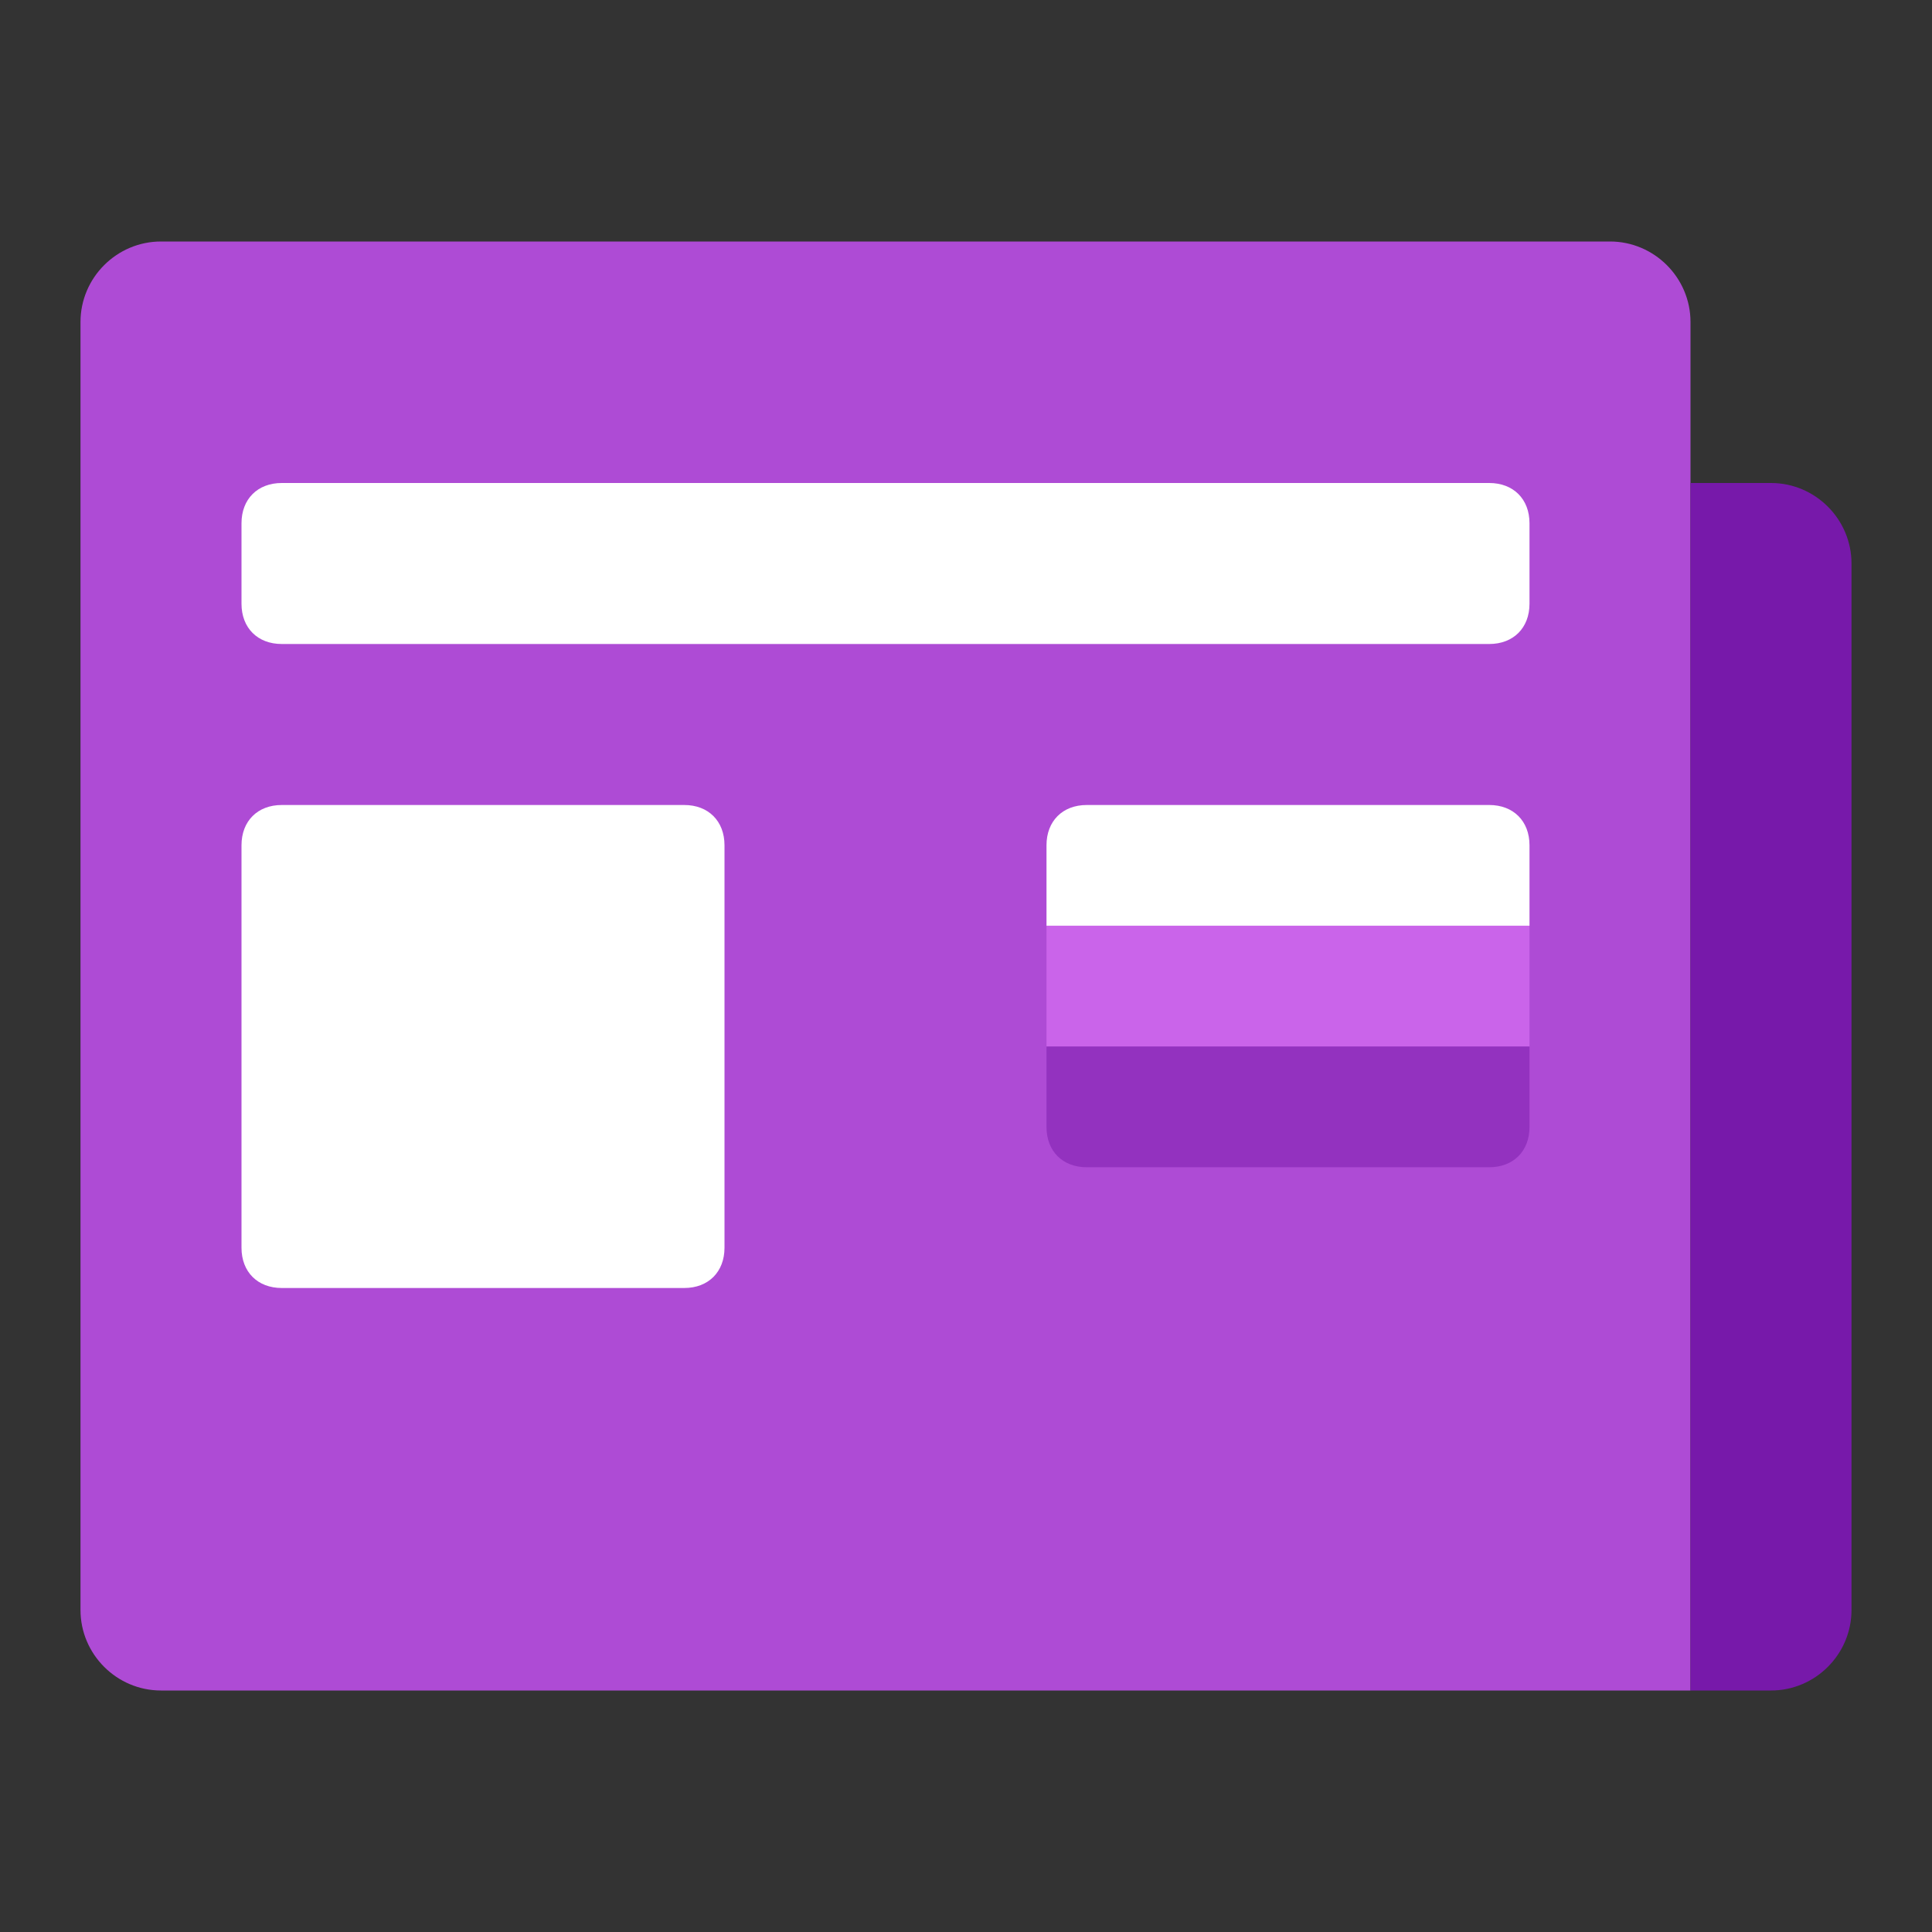<?xml version="1.0" standalone="no"?><!DOCTYPE svg PUBLIC "-//W3C//DTD SVG 1.1//EN"
        "http://www.w3.org/Graphics/SVG/1.1/DTD/svg11.dtd">
<svg class="icon" width="200px" height="200.00px" viewBox="0 0 1024 1024" version="1.1"
     xmlns="http://www.w3.org/2000/svg">
    <rect x="0" y="0" width="1024" height="1024" fill="#333333" stroke="none"/>
    <path d="M896 896H85.333c-23.467 0-42.667-19.2-42.667-42.667V170.667c0-23.467 19.2-42.667 42.667-42.667h768c23.467 0 42.667 19.2 42.667 42.667v725.333z"
          fill="#AE4BD5"/>
    <path d="M789.333 341.333H149.333c-12.8 0-21.333-8.533-21.333-21.333v-42.667c0-12.8 8.533-21.333 21.333-21.333h640c12.8 0 21.333 8.533 21.333 21.333v42.667c0 12.8-8.533 21.333-21.333 21.333zM362.667 682.667H149.333c-12.8 0-21.333-8.533-21.333-21.333V448c0-12.8 8.533-21.333 21.333-21.333h213.333c12.8 0 21.333 8.533 21.333 21.333v213.333c0 12.8-8.533 21.333-21.333 21.333zM810.667 490.667H554.667v-42.667c0-12.8 8.533-21.333 21.333-21.333h213.333c12.8 0 21.333 8.533 21.333 21.333v42.667z"
          fill="#FFFFFF"/>
    <path d="M554.667 490.667h256v64H554.667z" fill="#CA64EA"/>
    <path d="M789.333 618.667H576c-12.8 0-21.333-8.533-21.333-21.333v-42.667h256v42.667c0 12.8-8.533 21.333-21.333 21.333z"
          fill="#9332BF"/>
    <path d="M938.667 896h-42.667V256h42.667c23.467 0 42.667 19.2 42.667 42.667v554.667c0 23.467-19.2 42.667-42.667 42.667z"
          fill="#7719AA"/>
</svg>